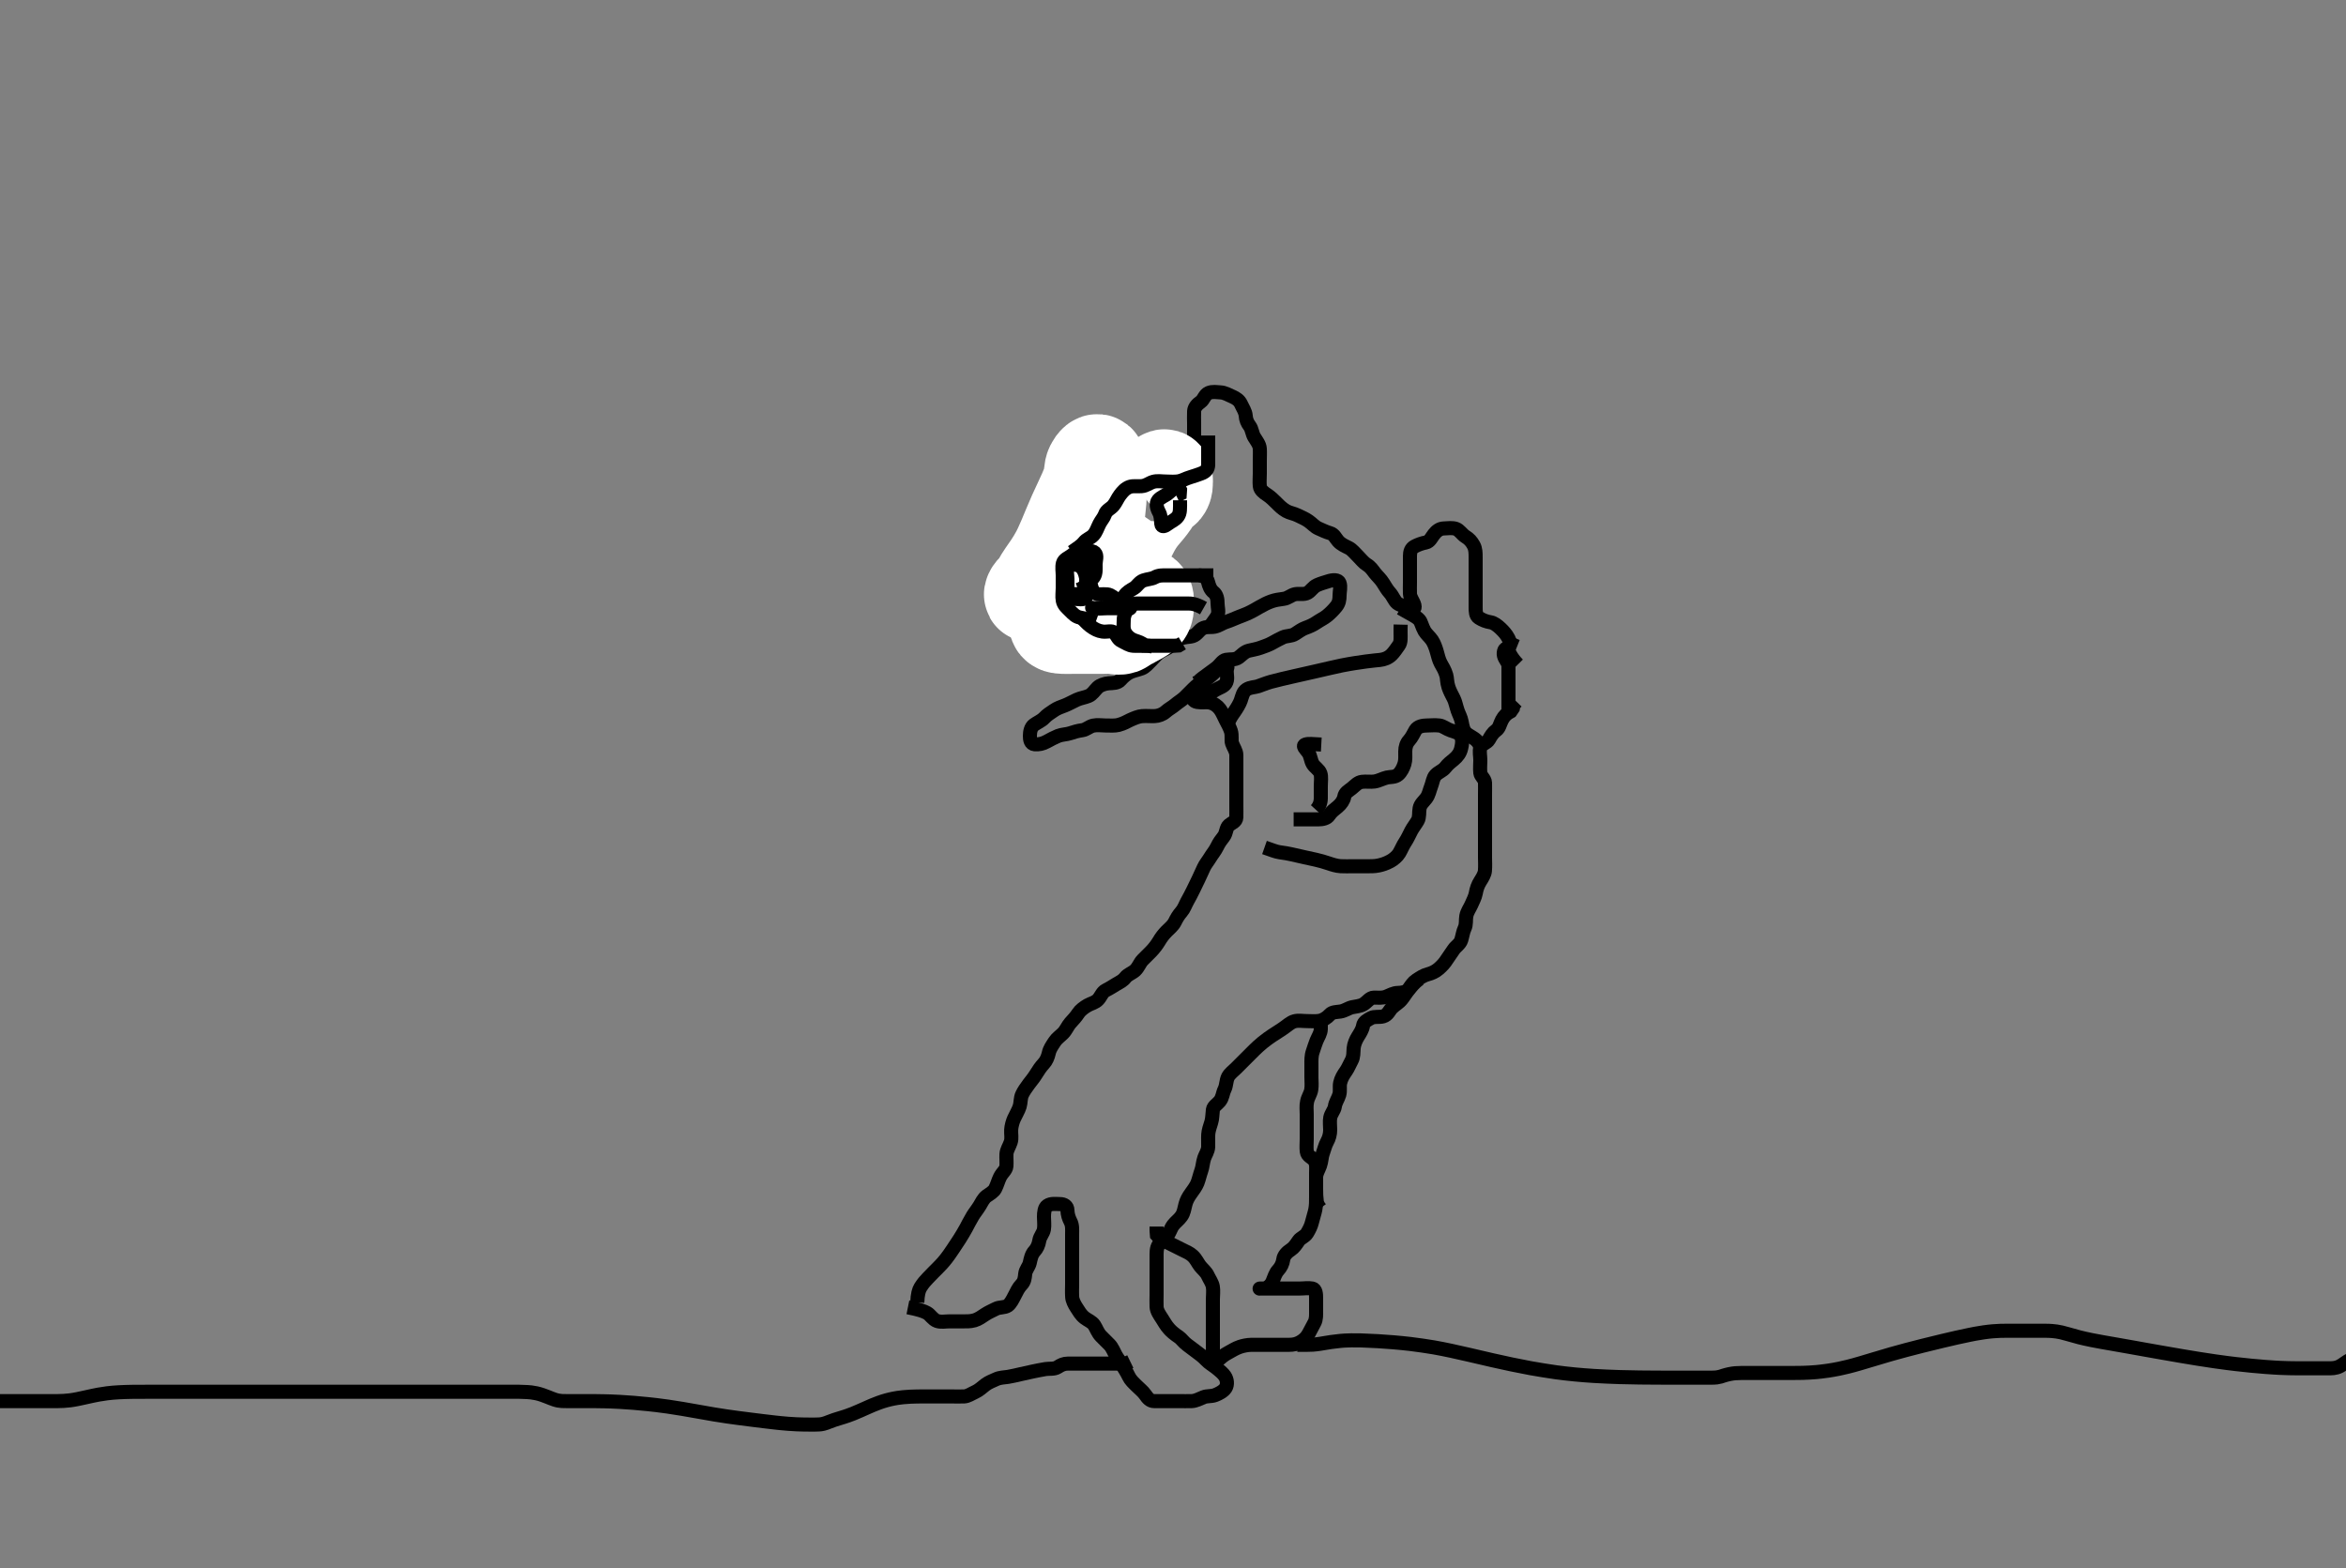<svg width="500" height="334.262" xmlns="http://www.w3.org/2000/svg" xmlns:svg="http://www.w3.org/2000/svg" xmlns:xlink="http://www.w3.org/1999/xlink">
 <rect width="100%" height="100%" fill="#808080" stroke="none"/>
 <!-- Created with SVG-edit - http://svg-edit.googlecode.com/ -->
 <g display="inline" class="layer">
  <title>Layer 1</title>
  <path t="0,125,134,166,166,188,199,220,301,301,315,334,334,350,350,426,426,451,451,472,491,491,533,553,572,573,604,604,622,622,635,675,676,684,723,724,739,756,769,784,784,826,842,857,858,873,922,954,987,1129,1151,1151,1347,1387,1427,1539,1619,1635,1652,1708,1709,1725,1739,1812,1824,1837,1867,1889,1889,1914,1935,1968,2002,2025,2051,2218,2218,2218,2241,2242,2269,2302,2302,2303,2319,2319,2403,2404,2421,2456,2488,2488,2489,2504,2504,2520,2537,2537,2554,2554,2571,2572,2587,2651,2698,2698,2861,2948,2948,2987,3108,3123,3155,3189,3189,3189,3228,3229,3240,3273,3307,3308,3364,3420,3420,3440,3612,3612,3690,3690,3723,3756,3790,3790,3790,3852,3852,3852,3875,3875,3909,4004,4026,4026,4042,4074,4107,4107,4140,4140,4140,4190,4191,4191,4210,4275,4292,4325,4325,4343,4343,4358,4386,4410,4443,4475,4476,4507,4507,4526,4526,4571,4571,4571,4592,4626,4626,4659,4706,4706,4706,4729,4730,4745,4746,4746,4758,4758,4785,4785,4809,4842,4842,4860,4860,4891,4892,4915,4952,4976,4976,6195,6196,6229,6229,6246,6246,6262,6262,6290,6290,6329,6329,6361,6396,6434,6450,6450,6466,6490,6490,6513,6514,6546,6546,6581,6581,6581,6581,6596,6596,6597,6597,6597,6597,6665,6665,6731,6812,6813,6835,6835,6851,6851,6868,6869,6890,6930,6953,6953,6977,6977,7002,7003,7015,7016,7065,7095,7114,7131,7132,7198,7198,7250,7282,7314,7346,7346,7370,7381,7381,7398,7398,7415,7416,7481,7481,7499,7500,7517,7546,7578,7602,7602,7632,7665,7682,7714,7714,7767,7767,7786,7799,7815,7815,7833,7849,7849,7867,7867,7890,7890,7931,7931,7962,7983,7983,8010,8043,8067,8084,8101,8151,8184,8185,8203,8203,8226,8242,8250,8282,8299,8322,8346,8347,8368,8435,8436,8537,8602,8602,9024,9052,9091,9123,9170,9185,9185,9210,9249,9274,9329,9329,9355,9355,9395,9421,9421,9452" d="M193.5,278.631C195.979,279.131 196.859,279.444 197.6,279.852C198.274,280.224 198.797,281.228 199.7,281.546C200.553,281.845 201.5,281.631 202.3,281.631C203.136,281.631 204.157,281.631 204.905,281.631C205.9,281.63 206.721,281.686 207.7,281.409C208.503,281.183 209.312,280.6 209.979,280.152C210.679,279.682 211.551,279.33 212.2,278.984C213.049,278.53 214.085,278.765 214.8,278.269C215.396,277.856 215.905,276.798 216.2,276.226C216.709,275.238 217.054,274.461 217.699,273.799C218.336,273.144 218.41,272.441 218.501,271.516C218.59,270.62 219.295,269.977 219.479,269.131C219.671,268.251 219.85,267.324 220.5,266.631C220.974,266.126 221.364,265.322 221.501,264.431C221.642,263.515 222.346,262.864 222.489,262.031C222.642,261.144 222.499,260.231 222.5,259.331C222.501,258.431 222.607,257.402 223.204,256.988C223.993,256.441 225,256.629 225.9,256.631C226.796,256.633 227.481,257.066 227.5,257.931C227.519,258.831 227.801,259.682 228.147,260.331C228.601,261.18 228.5,262.131 228.5,263.031C228.5,263.931 228.5,264.831 228.5,265.731C228.5,266.631 228.5,267.431 228.5,268.331C228.5,269.231 228.5,270.131 228.5,271.031C228.5,271.931 228.5,272.832 228.5,273.798C228.5,274.467 228.444,275.234 228.511,276.42C228.551,277.148 228.961,277.989 229.5,278.798C229.931,279.443 230.323,280.219 231.153,280.874C231.804,281.387 232.749,281.721 233.213,282.431C233.683,283.15 233.938,284.05 234.667,284.798C235.147,285.289 235.687,285.794 236.478,286.609C237.062,287.212 237.367,288.081 237.785,288.832C238.202,289.581 238.781,290.295 239.2,290.978C239.678,291.759 240.139,292.462 240.553,293.331C240.951,294.168 241.6,294.731 242.2,295.331C242.9,296.031 243.594,296.555 244.064,297.231C244.624,298.037 245.111,298.626 246,298.631C246.809,298.636 247.833,298.631 248.505,298.631C249.495,298.631 250.357,298.631 251.297,298.631C252.2,298.631 253.021,298.661 253.984,298.63C254.849,298.601 255.669,298.134 256.5,297.798C257.257,297.491 258.158,297.66 258.984,297.346C259.698,297.074 260.763,296.55 261.213,295.831C261.662,295.113 261.552,294.056 261.057,293.309C260.683,292.746 260.052,292.204 259.079,291.431C258.566,291.023 257.712,290.557 257,289.798C256.47,289.232 255.825,288.711 255.1,288.195C254.314,287.635 253.719,287.129 253.021,286.631C252.334,286.141 251.78,285.334 251.279,284.995C250.289,284.325 249.682,283.821 249.157,283.226C248.483,282.463 248.16,281.826 247.701,281.116C247.14,280.247 246.543,279.434 246.5,278.531C246.457,277.632 246.5,276.874 246.5,275.978C246.5,275.115 246.5,274.152 246.5,273.231C246.5,272.331 246.5,271.431 246.5,270.531C246.5,269.817 246.5,268.863 246.5,268.131C246.5,266.964 246.44,266.096 246.943,265.31C247.296,264.758 248.06,264.155 248.738,263.388C249.376,262.666 249.461,261.869 250.042,261.11C250.588,260.396 251.217,260.028 251.79,259.226C252.326,258.476 252.408,257.615 252.667,256.631C252.879,255.824 253.277,255.099 253.8,254.384C254.278,253.73 254.941,252.827 255.215,252.115C255.537,251.278 255.739,250.316 256,249.61C256.358,248.64 256.324,247.802 256.667,246.798C256.902,246.11 257.471,245.332 257.5,244.431C257.529,243.531 257.459,242.744 257.511,241.795C257.552,241.027 257.881,240.041 258.147,239.231C258.407,238.44 258.382,237.459 258.503,236.516C258.592,235.818 259.454,235.324 259.932,234.746C260.612,233.922 260.542,233.096 261,232.152C261.407,231.313 261.311,230.362 261.721,229.531C262.063,228.84 262.8,228.331 263.5,227.631C264.1,227.031 264.7,226.431 265.3,225.831C265.921,225.21 266.464,224.654 267.273,223.86C267.789,223.355 268.382,222.795 269.073,222.228C269.821,221.615 270.663,221.03 271.096,220.74C271.954,220.166 272.783,219.649 273.161,219.402C274.366,218.614 274.988,217.901 275.911,217.667C276.794,217.442 277.521,217.631 278.5,217.631C279.289,217.631 280.343,217.725 281.125,217.595C282.006,217.449 282.802,216.937 283.439,216.242C283.956,215.676 284.83,215.722 285.675,215.595C286.637,215.45 287.369,214.856 288.157,214.684C288.894,214.522 289.957,214.456 290.628,214.02C291.488,213.463 291.935,212.649 292.805,212.631C293.821,212.61 294.547,212.77 295.478,212.41C296.256,212.109 297,211.644 297.9,211.631C298.8,211.618 299.803,211.432 300.215,210.83C300.769,210.019 301.216,209.34 301.852,208.931C302.756,208.349 303.379,207.897 304.336,207.646C305.097,207.446 305.928,207.096 306.664,206.446C307.362,205.829 307.881,205.285 308.416,204.432C308.877,203.698 309.346,203.126 309.857,202.331C310.219,201.768 311.174,201.216 311.443,200.331C311.705,199.468 311.809,198.58 312.147,197.874C312.555,197.023 312.357,196.101 312.511,195.267C312.691,194.287 313.247,193.599 313.584,192.831C313.918,192.069 314.399,191.143 314.525,190.42C314.699,189.427 314.974,188.624 315.5,187.798C315.941,187.105 316.422,186.315 316.479,185.631C316.572,184.52 316.5,183.631 316.5,182.831C316.5,181.931 316.5,181.031 316.5,180.131C316.5,179.231 316.5,178.331 316.5,177.431C316.5,176.531 316.5,175.746 316.5,174.806C316.5,174.115 316.5,173.042 316.5,172.131C316.5,171.231 316.5,170.331 316.5,169.431C316.5,168.531 316.527,167.63 316.5,166.831C316.471,165.987 315.585,165.478 315.501,164.744C315.395,163.812 315.5,162.798 315.5,162.042C315.5,161.131 315.252,160.195 315.504,159.335C315.731,158.563 316.931,158.366 317.333,157.631C317.735,156.895 318.171,156.166 318.889,155.656C319.569,155.174 319.671,154.285 320.111,153.456C320.551,152.625 321.1,152.078 321.979,151.61L322.447,150.926L322.584,150.199L323.216,149.548" id="svg_1" stroke-width="3" stroke="#000" fill="none"/>
  <path t="9808,9971,9989,10299,10321,10338,10338,10390,10411,10423,10440,10459,10569,10603,10603,10635,10661,10722,10759,10838,11000" d="M323.5,141.631C322.021,140.131 321.808,139.188 321.216,138.434C320.745,137.833 320.335,138.976 320.536,139.77C320.755,140.632 321.49,141.152 321.5,142.031C321.511,142.931 321.5,143.831 321.5,144.731C321.5,145.631 321.5,146.431 321.5,147.331C321.5,148.231 321.5,149.131 321.5,150.031L321.5,150.931L321.499,151.832" id="svg_2" stroke-width="3" stroke="#000" fill="none"/>
  <path t="12225,12276,12311,12311,12328,12328,12328,12328,12344,12344,12344,12344,12360,12360,12360,12360,12378,12378,12378,12378,12395,12395,12395,12395,12411,12411,12411,12459,12459,12478,12478,12495,12512,12512,12530,12530,12530,12545,12577,12605,12629,12629,12646,12646,12666,12681,12698,12698,12710,12711,12728,12728,12743,12743,12762,12762,12779,12796,12796,12796,12821,12821,12821,12846,12846,12862,12879,12879,12899,12899,12939,12939,12955,12955,12970,12999,12999,13031,13031,13047,13048,13064,13064,13080,13097,13114,13114,13140,13166,13180,13181,13197,13214,13230,13231,13246,13264,13264,13282,13282,13297,13312,13329,13329,13356,13356,13382,13399,13399,13415,13415,13431,13431,13446,13463,13480,13480,13496,13515,13515,13532,13549,13565,13581,13581,13611,13630,13647,13647,13664,13681,13698,13698,13698,13722,13731,13747,13747,13780,13810,13810,13842,13842,13880,13932,13948,13965,13997,14016,14016,14032,14059,14082,14099,14156,14183,14204,14218,14218,14235,14249,14265,14282,14283,14307,14332,14333,14351,14367,14367,14416,14779,14799,14799,14815,14816,14816,14833,15311,15335,15351,15351,15369,15369,15465,15465,15507,15547,15548,15633,15738,15770,15771,16237,16287,16303,16304,16321,16322,16336,16353,16354,16370,16371,16387,16388,16427,16467,16467,16492,16506,16521,16548,16605,16606,16622,16622,16638,16638,16654,16655,16671,16671,16671,16672,16688,16689,16704,16721,16721,16754,16771,16788,16804,16804,16918,16949,16949,16971,16972,16989,16990,17055,17071,17088,17105,17433,17473,17489,17490,17506,17507,17522,17523,17539,17540,17563,17563,17573,17573,17595,17619,17620,17643,17644,17674,17674,17690,17690,17706,17722,17722,17741,17742,17763,17790,17808,17809,17824,17842,17843,17858,17875,17876,17891,17892,17892,17931,17931,17958,17974,17974,17975,17991,17992,18007,18007,18025,18041,18057,18057,18074,18091,18091,18109,18125,18126,18141,18141,18158,18158,18158,18160,18174,18174,18174,18242,18242,18243,18243,18257,18275,18307,18308,18325,18355,18379,18409,18409,18427,18451,18523,18523,18523,18686,18740,18772,18778,18794,18811,18826,18826,18843,18844,18860,18860,18892,18893,18909,18910,18926,18942,18942,18960,18960,18975,19009,19025,19025,19044,19060,19077,19077,19127,19127,19144,19145,19160,19177,19178,19194,19213,19259,19268,19277,19294,19310,19327,19327,19441,19441,19593,19593" d="M195.5,277.631C195.557,275.874 195.832,274.949 196.183,274.384C196.777,273.427 197.262,272.94 197.761,272.406C198.54,271.573 199.336,270.801 199.815,270.315C200.484,269.635 200.921,269.199 201.7,268.209C202.114,267.684 202.504,267.113 203.1,266.23C203.704,265.334 204.104,264.729 204.5,264.11C204.905,263.477 205.505,262.467 205.899,261.75C206.294,261.03 206.626,260.306 207.333,259.131C207.722,258.485 208.225,257.906 208.8,256.978C209.117,256.466 209.599,255.395 210.3,254.918C211.021,254.427 211.826,253.926 212.1,253.374C212.542,252.484 212.746,251.664 213.1,250.928C213.622,249.845 214.439,249.416 214.5,248.531C214.562,247.633 214.46,246.873 214.505,245.978C214.547,245.112 215.117,244.353 215.415,243.431C215.692,242.57 215.459,241.744 215.511,240.795C215.552,240.027 215.841,239.024 216.111,238.431C216.572,237.418 217.062,236.681 217.333,235.798C217.56,235.06 217.48,234.064 217.833,233.298C218.156,232.598 218.661,231.864 219.333,230.964C219.846,230.278 220.319,229.761 220.9,228.806C221.315,228.124 221.801,227.389 222.5,226.631C222.98,226.111 223.337,225.301 223.525,224.456C223.738,223.503 224.218,222.887 224.8,221.983C225.209,221.347 226.001,220.8 226.6,220.188C227.226,219.548 227.573,218.63 228.1,218.042C228.768,217.296 229.309,216.751 229.8,215.983C230.207,215.345 231.033,214.716 231.8,214.278C232.537,213.857 233.446,213.712 234.064,213.02C234.66,212.353 234.901,211.456 235.685,211.067C236.574,210.626 237.197,210.192 237.943,209.752C238.564,209.385 239.348,209.031 239.862,208.331C240.291,207.746 241.397,207.336 241.931,206.831C242.65,206.15 242.927,205.222 243.5,204.631C244.091,204.022 244.804,203.335 245.3,202.831C246.005,202.115 246.597,201.308 247,200.631C247.497,199.796 247.995,199.147 248.6,198.531C249.195,197.926 250,197.296 250.379,196.531C250.798,195.684 251.154,195.071 251.796,194.331C252.374,193.664 252.619,192.851 253.075,192.031C253.509,191.249 253.909,190.504 254.333,189.631C254.654,188.971 255.062,188.163 255.447,187.331C255.851,186.459 256.155,185.806 256.553,184.931C256.887,184.196 257.507,183.468 257.9,182.806C258.307,182.119 258.991,181.323 259.416,180.431C259.825,179.573 260.273,178.991 260.796,178.326C261.423,177.527 261.272,176.452 261.943,175.874C262.512,175.383 263.479,175.111 263.5,174.231C263.521,173.331 263.5,172.431 263.5,171.531C263.5,170.631 263.5,169.831 263.5,168.931C263.5,168.031 263.5,167.131 263.5,166.231C263.5,165.331 263.5,164.431 263.5,163.531C263.5,162.631 263.518,161.831 263.5,160.931C263.482,160.03 262.894,159.316 262.585,158.43C262.359,157.779 262.649,156.767 262.333,155.798C262.108,155.107 261.669,154.278 261.216,153.431C260.867,152.779 260.539,151.869 259.979,151.131C259.475,150.466 258.707,149.897 257.732,149.716C257.009,149.583 256.254,149.792 255.172,149.62C254.272,149.477 253.916,148.712 254.809,148.626C255.473,148.563 256.515,148.301 257.249,148.02C258.18,147.665 258.918,147.074 259.7,146.715C260.564,146.319 261.308,145.974 261.489,145.031C261.664,144.127 261.301,143.276 261.536,142.492C261.817,141.555 261.339,141.433 260.5,141.798C259.815,142.095 259.204,142.935 258.7,143.431C257.984,144.136 257.177,144.728 256.5,145.131C255.665,145.628 255.016,146.126 254.4,146.731C253.795,147.326 253.109,148.04 252.5,148.631C251.909,149.204 251.075,149.688 250.475,150.206C249.846,150.748 249.122,151.091 248.4,151.731C247.762,152.296 246.844,152.598 246.095,152.626C245.102,152.664 244.333,152.562 243.381,152.634C242.627,152.691 241.734,153.068 240.824,153.482C240.174,153.777 239.594,154.194 238.367,154.517C237.635,154.709 236.675,154.631 235.667,154.631C234.804,154.631 233.881,154.466 233,154.652C232.153,154.831 231.51,155.522 230.7,155.63C229.749,155.756 228.856,156.018 228.095,156.278C227.312,156.546 226.298,156.537 225.522,156.852C224.749,157.166 223.882,157.623 223.1,158.056C222.28,158.511 221.396,158.72 220.5,158.631C219.654,158.547 219.494,157.631 219.5,156.874C219.507,155.978 219.679,155.028 220.352,154.516C220.944,154.066 221.991,153.623 222.54,153.031C223.199,152.321 223.869,151.956 224.615,151.432C225.316,150.94 226.154,150.658 226.985,150.346C227.73,150.066 228.689,149.508 229.479,149.152C230.322,148.772 231.153,148.683 231.983,148.346C232.825,148.003 233.25,147.21 233.943,146.531C234.437,146.047 235.472,145.693 236.299,145.632C237.198,145.566 238.181,145.638 238.8,144.926C239.267,144.388 239.929,143.754 240.701,143.347C241.417,142.97 242.37,142.816 243.333,142.464C244.052,142.202 244.667,141.464 245.325,140.806C245.847,140.284 246.543,139.425 247.196,138.993C247.954,138.491 248.827,138.195 249.336,137.77C250.11,137.124 250.876,136.477 251.479,136.173C252.447,135.684 253.336,135.836 254.2,135.574C255.085,135.305 255.508,134.408 256.2,133.988C257.053,133.471 257.998,133.739 258.847,133.574C259.773,133.394 260.505,132.814 261.257,132.578C262.168,132.293 262.956,131.914 263.922,131.531C264.454,131.319 265.319,131.014 265.901,130.746C267.118,130.185 267.696,129.798 268.3,129.456C269.492,128.782 270.087,128.491 270.958,128.173C271.721,127.894 272.691,127.743 273.6,127.631C274.508,127.519 275.153,126.831 276,126.652C276.881,126.466 277.876,126.803 278.7,126.346C279.392,125.962 279.825,125.104 280.701,124.715C281.613,124.31 282.306,124.153 283.016,123.915C284.066,123.562 285.213,123.512 285.489,124.242C285.805,125.073 285.501,126.031 285.5,126.931C285.499,127.832 285.379,128.554 284.79,129.284C284.196,130.02 283.558,130.651 282.875,131.22C282.212,131.773 281.469,132.083 280.522,132.731C279.888,133.164 279.068,133.538 278.179,133.852C277.479,134.1 276.695,134.672 276.021,135.11C275.23,135.624 274.243,135.467 273.4,135.852C272.731,136.158 271.882,136.622 271.1,137.056C270.278,137.512 269.612,137.706 268.664,138.056C267.896,138.34 266.891,138.509 266.157,138.684C265.233,138.903 264.56,139.703 264,140.11C263.173,140.712 262.184,140.464 261.301,140.632C260.544,140.777 260.081,141.613 259.5,142.131C258.861,142.701 258.021,143.205 257.5,143.631C256.674,144.307 255.947,144.646 255.416,145.347L254.699,145.63" id="svg_3" stroke-width="3" stroke="#000" fill="none"/>
  <path t="21155,21389,21420,21689,21689,21718,21741,21741,21874,21874,21902,21902,22068,22085,22102,22118,22134,22134,22200,22302,22348,22369,22369,22427,22475,22547,22601,22636,22659,22735,22802,22836,22859,22860,22899,22921,22946,22970,23010,23010,23070,23121,23201,23237,23253,23290,23302,23319,23338,23361,23362,23404,23496,23520,23537,23537,23603,23671,23671,23706,23706,23786,23804,23843,23871,23937,23937,23996,23996,24020,24044,24089,24114,24239,24273,24290,24338,24346,24357,24423,24484,24523,24523,24572,24607,24627,24659,24739,24746,24807,24857,24857,24889,24907,24924,24942,25114,25158,25158,25265,25265,25293,25309,25345,25345,25361,25385,25402,25425,25425,25441,25507,25507,25559,25560,25575,25649,25700,25700,25747,25840,25859,25989,26122,26147,26161,26177,26177,26194,26194,26211,26228,26228,26245,26245,26395,26395,26458,26481,26482,26493,26511,26530,26530,26561,26612,26633,26634,26646,26666,26666,26723,26778,26802,26803,26812,26925,26925,26946,26946,26970,26987,27012,27031,27032,27067,27067,27169,27169,27211,27231,27251,27601,27601,27853,27853,27881,27897,27931,27948,27966,27967,27981,27981,27998,28015,28032,28075,28099,28115,28165,28216,28331,28331,28365,28416,28450,28466,28467,28579,28599,28617,28764,28833,28833,28867,28883,28884,28949,29000,29074,29102,29134,29169,29210,29234,29234,29257,29289,29323,29335,29363,29394,29420,29435,29435,29483,29537,29570,29586,29673,29702,29703,29720,29721,29739,29739,29753,29770,29786,29809" d="M238.5,138.631C239.495,136.931 239.534,135.916 238.79,135.335C238.215,134.887 237.231,134.76 236.333,134.464C235.473,134.181 234.638,133.666 234.021,133.131C233.368,132.566 233.091,131.783 232.475,131.067C231.95,130.457 230.832,130.708 230.1,130.195C229.31,129.641 228.8,128.989 228,128.631C227.204,128.275 226.561,127.537 226.5,126.631C226.446,125.833 226.5,124.931 226.5,124.031C226.5,123.131 226.499,122.231 226.5,121.331C226.501,120.432 227.108,119.892 227.464,119.195C227.857,118.424 227.859,117.479 228.216,116.831C228.692,115.967 229.283,115.516 230.1,115.056C230.884,114.615 231.564,114.161 232.1,113.482C232.662,112.77 233.406,112.244 233.925,111.656C234.44,111.073 234.439,110.092 234.853,109.331C235.258,108.585 235.898,107.961 236.416,107.346C236.976,106.68 237.172,105.813 237.525,105.031C237.892,104.22 238.767,103.867 239.6,103.409C240.275,103.038 240.844,102.1 241.667,101.798C242.461,101.506 243.478,101.631 244.196,101.631C245.1,101.631 246.035,101.684 246.8,101.278C247.646,100.83 248.5,100.631 249.257,100.631C250.153,100.631 251.016,100.631 251.979,100.631C252.9,100.631 253.8,100.631 254.7,100.631C255.6,100.631 256.457,100.349 256.5,99.531C256.547,98.632 256.268,97.813 255.4,97.631C254.608,97.464 254.5,96.531 254.5,95.631C254.5,94.831 254.5,93.931 254.5,93.031C254.5,92.131 254.5,91.231 254.5,90.331C254.5,89.431 254.452,88.53 254.5,87.631C254.543,86.828 255.167,86.159 255.889,85.656C256.562,85.189 256.73,84.12 257.6,83.752C258.437,83.399 259.258,83.591 260.153,83.635C261.019,83.678 261.814,84.154 262.7,84.547C263.466,84.887 264.146,85.334 264.5,86.131C264.855,86.93 265.439,87.725 265.5,88.631C265.554,89.429 265.808,90.104 266.379,90.853C266.8,91.406 266.895,92.479 267.301,93.147C267.838,94.029 268.439,94.725 268.5,95.631C268.554,96.429 268.5,97.331 268.5,98.231C268.5,99.131 268.5,100.031 268.5,100.931C268.5,101.831 268.406,102.736 268.5,103.631C268.586,104.444 269.373,105.013 270.017,105.431C270.757,105.91 271.5,106.631 272.1,107.231C272.701,107.831 273.222,108.387 274.153,108.926C274.825,109.316 275.795,109.451 276.6,109.852C277.367,110.235 278.166,110.547 278.9,111.067C279.687,111.625 280.199,112.276 281,112.631C281.803,112.986 282.678,113.415 283.479,113.631C284.346,113.864 284.689,114.759 285.204,115.331C285.86,116.058 286.659,116.367 287.5,116.798C288.164,117.138 288.8,117.931 289.5,118.631C290,119.131 290.624,119.934 291.3,120.346C292.142,120.859 292.513,121.482 293.021,122.131C293.623,122.9 294.231,123.368 294.8,124.284C295.223,124.964 295.682,125.762 296.2,126.326C296.867,127.053 297.162,128.036 297.787,128.547C298.495,129.126 299.528,129.106 300.333,129.631C300.983,130.054 301.68,129.896 301.464,129.031C301.249,128.168 300.543,127.434 300.5,126.531C300.463,125.746 300.5,124.806 300.5,124.115C300.5,123.042 300.5,122.131 300.5,121.231C300.5,120.331 300.5,119.431 300.5,118.531C300.5,117.631 300.708,116.886 301.5,116.464C302.141,116.124 303.014,115.784 303.9,115.62C304.73,115.466 305.114,114.51 305.584,113.916C306.169,113.178 306.782,112.674 307.7,112.631C308.599,112.589 309.539,112.454 310.3,112.716C311.08,112.984 311.624,113.934 312.3,114.346C313.142,114.859 313.624,115.409 314.075,116.231C314.503,117.011 314.5,117.931 314.5,118.831C314.5,119.731 314.5,120.631 314.5,121.431C314.5,122.331 314.5,123.231 314.5,124.131C314.5,125.031 314.5,125.931 314.5,126.831C314.5,127.731 314.5,128.631 314.5,129.431C314.5,130.331 314.508,131.236 315.204,131.684C315.972,132.177 316.809,132.495 317.701,132.634C318.397,132.741 319.164,133.328 319.847,133.983C320.489,134.598 321.053,135.22 321.475,136.031L321.857,136.926L322.5,137.464L323.333,137.798" id="svg_4" stroke-width="3" stroke="#000" fill="none"/>
  <path t="31092,31203,31240,31255,31255,31255,31274,31274,31290,31290,31339,31339,31339,31381,31381,31407,31407,31407,31422,31423,31423,31442,31443,31457,31473,31473,31489,31505,31506,31556,31556,31573,31573,31589,31589,31607,31626,31626,31640" d="M298.5,129.631C300.864,131.02 301.851,131.385 302.5,132.131C302.919,132.612 303.014,133.434 303.6,134.488C303.951,135.119 304.758,135.79 305.2,136.445C305.665,137.134 306.005,138.123 306.215,138.863C306.485,139.817 306.65,140.609 307.068,141.402C307.481,142.183 307.885,142.709 308.257,143.931C308.434,144.51 308.362,145.398 308.721,146.488C308.973,147.251 309.402,148.065 309.853,148.935C310.167,149.544 310.338,150.492 310.667,151.464C310.905,152.17 311.364,152.955 311.525,153.842C311.705,154.834 311.867,155.723 312.5,156.298C313.09,156.834 314,157.152 314.699,157.831L315.215,158.431L315.553,159.274" id="svg_5" stroke-width="3" stroke="#000" fill="none"/>
  <path t="34153,34202,34230,34230,34246,34246,34246,34246,34246,34265,34266,34266,34266,34266,34282,34282,34282,34299,34299,34443,34443,34443,34464,34464,34464,34481,34500,34515,34515,34515,34531,34531,34547,34547,34563,34580,34598,34599,34599,34615,34616,34631,34631,34648,34667,34667,34681,34681,34697,34714,34731,34731,34748,34748,34771,34786,34848,34848,34914,34914,34915,35028,35028,35059,35130,35130,35166,35231,35231,35284,35308,35347,35348,35380,35480,35500,35500,35516,35532,35533,35584,35620,35620,35636,35701,35759,35927,35956,35956,35977,35977,36064,36086,36086,36101,36101,36119,36119,36136,36185,36202,36202,36217,36244,36293,36320,36320,36336,36336,36352,36369,36453,36453,36471,36486,36486,36502,36518,36519,36536,36536" d="M269.5,180.631C271.136,181.206 271.988,181.548 272.783,181.656C273.833,181.799 274.473,181.912 275.183,182.067C275.958,182.237 276.787,182.437 278.121,182.731C279.043,182.934 279.505,183.025 280.403,183.231C281.247,183.425 282.339,183.72 283.192,184.02C283.889,184.265 284.899,184.578 285.736,184.62C286.666,184.667 287.453,184.631 288.275,184.631C289.333,184.631 290.253,184.631 291.013,184.631C291.979,184.631 292.931,184.669 293.833,184.464C294.515,184.31 295.295,184.113 296.357,183.531C296.99,183.184 297.811,182.512 298.215,181.831C298.705,181.004 298.975,180.248 299.5,179.464C299.934,178.816 300.29,178.025 300.8,177.035C301.094,176.464 301.78,175.57 302.143,174.935C302.586,174.162 302.39,173.133 302.557,172.284C302.739,171.357 303.391,170.909 303.979,170.131C304.541,169.389 304.667,168.464 305,167.631C305.333,166.798 305.404,165.829 305.936,165.242C306.559,164.553 307.492,164.291 308.021,163.61C308.657,162.79 309.188,162.429 309.847,161.878C310.66,161.2 311.184,160.496 311.415,159.516C311.619,158.651 311.785,157.745 311.386,156.931C311.015,156.175 310.142,156.007 309.136,155.656C308.294,155.363 307.514,154.719 306.8,154.635C305.906,154.531 304.979,154.607 304.016,154.632C303.325,154.65 302.194,154.764 301.667,155.631C301.285,156.258 300.958,157.111 300.301,157.831C299.768,158.415 299.505,159.231 299.5,160.131C299.495,161.031 299.587,161.958 299.333,162.798C299.071,163.664 298.602,164.561 298,165.089C297.297,165.706 296.285,165.557 295.615,165.716C294.632,165.949 293.913,166.424 292.905,166.574C292.163,166.684 291.13,166.532 290.3,166.632C289.38,166.744 288.862,167.405 288.1,168.02C287.355,168.621 286.651,168.925 286.497,169.832C286.379,170.527 285.842,171.335 285.148,171.921C284.435,172.524 283.739,172.993 283.279,173.731C282.831,174.448 281.864,174.626 281.016,174.631C280.153,174.636 279.253,174.631 278.333,174.631L277.479,174.631L276.5,174.631L275.711,174.631" id="svg_6" stroke-width="3" stroke="#000" fill="none"/>
  <path t="72984,73066,73074,73074,73092,73092,73092,73106,73106,73122,73123,73123,73138,73138,73138,73155,73155,73188,73188,73188,73222,73222,73249,73257,73274,73290,73305,73305,73323,73323,73400,73400,73408,73408,73423,73423,73423,73439,73439,73442,73442,73442,73442,73442" d="M242.5,99.631C241.521,100.652 241.568,101.617 241.443,102.441C241.295,103.416 240.974,104.145 240.784,104.948C240.55,105.938 240.541,106.862 240.167,107.631C239.747,108.493 239.11,109.003 238.522,109.831C238.108,110.412 237.701,111.231 237.3,112.031C236.899,112.831 236.539,113.652 236.089,114.42C235.651,115.168 234.802,115.81 234.21,116.326C233.494,116.95 232.923,117.572 232.475,118.242C231.983,118.977 231.627,119.844 231.416,120.516C231.114,121.477 230.68,122.223 230.015,122.744C229.347,123.268 228.304,123.599 227.5,123.589C226.492,123.577 225.685,123.243 224.985,122.83C224.211,122.373 223.642,121.805 222.736,121.088C222.135,120.613 221.438,120.11 221.068,119.846L220.296,119.314" id="svg_16" stroke-width="3" stroke="#000" fill="none"/>
  <path t="75325,75379,75393,75393,75393,75409,75409,75409,75428,75428,75428,75428,75428,75428,75428,75428,75446,75446,75446,75446,75446,75446,75446,75460,75460,75460,75460,75460,75478,75478,75478,75478,75494,75495,75702,75702,75730,75730,75731,75745,75745,75745,75745,75745,75745,75746,75762,75762,75762,75762,75762,75763,75763,75763,75763,75779,75779,75779,75779,75779,75779,75779,75794,75794,75794,75795,75811,75811,75833,75878,75912,75928,75928,75945,75945,75963,75963,75963,75963,75963,75963,75978,75978,75978,75978,75978,75978,75978,75978,75996,75996,75996,75996,75996,75996,75996,76013,76013,76013,76013,76013,76013,76013,76028,76029,76029,76029,76191,76191,76232,76245,76245,76263,76263,76263,76279,76279,76345,76381,76482,76483,76531,76746,76785,76786,77073,77098,77115,77116,77131,77143" d="M233.5,102.631C234.415,102.918 234.533,103.799 234.479,104.673C234.439,105.32 234.247,106.333 233.917,107.214C233.653,107.918 233.004,109.133 232.736,109.595C232.449,110.088 231.795,111.13 231.438,111.673C231.071,112.229 230.691,112.791 230.296,113.35C229.115,115.02 228.703,115.545 228.304,116.069C227.912,116.585 227.522,117.09 226.757,118.069C226.386,118.545 225.321,119.909 224.987,120.343C224.346,121.173 224.048,121.573 223.462,122.312C222.675,123.304 222.197,123.869 221.542,124.568C220.995,125.151 220.086,125.763 219.787,126.43C219.428,127.229 220.238,126.825 220.704,125.858C220.95,125.346 221.34,124.389 222,123.298C222.252,122.88 222.868,122.004 223.197,121.527C223.543,121.027 223.923,120.518 224.619,119.372C225.362,118.148 225.686,117.47 226.015,116.778C226.35,116.072 226.667,115.346 226.979,114.61C227.292,113.872 227.593,113.131 227.899,112.398C228.496,110.963 228.797,110.273 229.097,109.606C229.389,108.958 229.678,108.335 230.228,107.16C230.485,106.611 231.171,105.133 231.357,104.696C231.689,103.915 232.096,102.949 232.333,101.964C232.522,101.182 232.405,100.186 232.784,99.431C233.22,98.564 233.869,97.87 234.216,98.519C234.698,99.419 234.499,100.264 234.5,101.298C234.501,102.174 234.501,102.664 234.479,103.735C234.467,104.31 234.468,104.908 234.333,106.798C234.287,107.453 234.218,108.116 234.134,108.784C234.049,109.457 233.826,110.807 233.681,111.478C233.537,112.149 233.181,113.469 232.957,114.109C232.513,115.379 232.234,115.987 231.958,116.589C231.685,117.187 231.407,117.778 230.5,119.464C230.205,120.012 229.903,120.543 229.321,121.574C229.042,122.069 228.508,123.009 228.271,123.459C227.627,124.679 227.296,125.404 227.062,126.068C226.758,126.933 226.529,128.168 226.505,128.969C226.477,129.869 226.938,130.56 227.757,130.62C228.664,130.687 229.448,130.631 230.49,130.631C231.357,130.631 232.298,130.595 233.2,130.631C234.102,130.667 234.773,131.162 235.143,131.983C235.528,132.837 235.86,133.602 236.821,133.631C237.674,133.656 239.124,134.144 239.412,133.347C239.647,132.696 238.148,132.635 237.257,132.631L236.3,132.63" id="svg_17" stroke-width="20" stroke="#fff" fill="none"/>
  <path t="77538,77582,77600,77600,77600,77618,77618,77618,77618,77632,77632,77632,77632,77632,77649,77649,77649,77649,77665,77697,77717,77717,77733,77749,77766,77766,77783,77783,77783,77783,77800,77800,77800,77800,77800,77800,77816,77816,77816,77816,77816,77816,77913,77913,77913,77913,77951,77951,77969,77969,77969,77984,77984,77984,77984,77984,77985,78001,78001,78001,78001,78001,78001,78002,78019,78019,78019,78082,78083,78102,78118,78166,78166,78184,78184,78328,78350,78368,78369,78400,78400,78400,78400,78400,78416,78416,78416,78434,78435,78435,78451,78452,78452,78452,78452,78467,78468,78468,78468,78468,78485,78485,78485,78485,78485,78501,78501,78502,78502,78517,78517,78517,78739,78752,78769,78954,78954,78985,78985,79000,79000,79000,79000" d="M226.5,126.631C228.172,126.631 229.272,126.631 230.062,126.631C230.666,126.631 232.022,126.631 232.757,126.631C233.521,126.631 234.304,126.631 235.5,126.631C236.3,126.631 237.1,126.631 237.9,126.631C238.7,126.631 239.9,126.631 240.686,126.631C241.438,126.631 242.134,126.511 243.443,126.632C244.345,126.716 244.5,127.631 244.5,128.431C244.5,129.331 244.515,130.316 243.928,130.832C243.319,131.368 242.344,131.815 241.529,132.279C240.924,132.624 240.242,132.987 239,133.298C238.541,133.412 237.534,133.533 236.458,133.589C235.904,133.618 235.344,133.626 233.667,133.631C233.122,133.632 232.062,133.631 231.547,133.631C230.547,133.631 229.587,133.632 228.667,133.631C227.791,133.63 226.974,133.687 225.933,133.574C224.978,133.47 224.714,132.693 225.359,132.146C226.058,131.551 226.714,131.199 227.833,130.631C228.662,130.21 229.116,130.023 230.062,129.631C230.556,129.427 231.586,129.026 232.667,128.631C233.22,128.429 234.343,128.035 234.904,127.842C235.458,127.651 236.533,127.288 237.045,127.116C238.435,126.651 239.215,126.377 240.196,126.078C241.162,125.782 242.204,125.502 242.489,126.242C242.809,127.072 241.931,127.832 241.315,128.231C240.387,128.832 240.27,129.734 239.39,130.217C238.739,130.574 237.69,129.676 237.521,128.887C237.329,127.984 237.5,127.292 237.5,126.508C237.5,125.66 237.496,124.796 237.5,123.574C237.502,122.85 237.457,121.876 237.667,120.798C237.809,120.067 238.14,119.366 238.667,118.298C238.982,117.658 239.336,116.959 239.711,116.21C240.101,115.428 240.698,114.23 240.901,113.832C241.306,113.039 241.712,112.252 242.185,111.516C242.886,110.429 243.452,109.783 243.725,109.456C244.273,108.804 244.855,108.174 245.578,107.11C246.06,106.4 246.464,105.664 246.781,104.941C247.203,103.979 247.33,103.136 247.548,102.297C247.788,101.378 248.49,101.172 248.5,102.042C248.511,102.952 248.62,103.961 247.928,104.463C247.346,104.885 246.079,105.074 245.547,105.35L244.725,105.888L244.184,106.319" id="svg_18" stroke-width="20" stroke="#fff" fill="none"/>
  <path t="100300,100335,100352,100352,100369,100369,100392,100436,100582,100704,100736,100736,100754,101038,101057,101170,101170,101378,101418,101482,101508,101525,101540,101621,101659,101659,101795,101903" d="M230.5,131.631C231.204,132.335 231.768,132.976 232.385,133.431C233.278,134.089 233.991,134.465 234.979,134.61C235.891,134.743 236.993,134.315 237.5,134.852C238.122,135.511 238.216,136.247 239.1,136.656C239.912,137.032 240.594,137.57 241.5,137.631C242.298,137.685 243.2,137.631 244.1,137.631C245,137.631 245.9,137.631 246.8,137.631C247.7,137.631 248.6,137.631 249.5,137.631L250.3,137.631L251.2,137.574L251.979,137.11" id="svg_23" stroke-width="3" stroke="#000" fill="none"/>
  <path t="102697,102810,102833,102844,102861,102861,102925,103086,103086,103159,103195,103224,103257,103277,103321,103362,103362,103395,103428,103448,103489,103544,103625,103711,103745,103842,103959,103981,104008,104008,104040,104081,104112,104167,104207,104207,104229,104295,104295" d="M233.5,132.631C231.9,132.056 231.087,131.782 230.2,131.626C229.271,131.463 228.7,130.83 228.1,130.231C227.4,129.531 226.692,128.978 226.511,128.031C226.341,127.147 226.5,126.231 226.5,125.331C226.5,124.431 226.5,123.531 226.5,122.631C226.5,121.831 226.309,120.903 226.536,120.031C226.759,119.175 227.797,118.864 228.416,118.347C229.073,117.798 229.8,117.631 230.7,117.631C231.6,117.631 232.732,117.197 233.333,117.798C233.934,118.399 233.5,119.431 233.5,120.331C233.5,121.231 233.611,122.2 233.143,122.931C232.63,123.731 231.9,124.231 231.3,124.83L230.5,125.464L229.785,125.715" id="svg_24" stroke-width="3" stroke="#000" fill="none"/>
  <path t="105176,105402,105433,105433,105464,105464,105533,105568,105616,105666,105666,105749,105749,105794,105825,105825,105902,105902,105950,105950,106001,106018,106018,106048,106048,106117,106117,106168,106185,106202,106220,106220,106316,106378,106402,106403,106419,106663,106663,106663,106702,106718,106735,106753,106769,106787,106836,106901,106970,106970" d="M228.5,117.631C229.721,116.752 230.491,116.291 231,115.631C231.59,114.866 232.45,114.717 233.064,114.02C233.653,113.353 233.894,112.496 234.333,111.631C234.676,110.956 235.288,110.285 235.5,109.631C235.796,108.718 236.765,108.403 237.3,107.744C237.877,107.034 238.147,106.246 238.7,105.516C239.25,104.791 239.839,104.076 240.821,103.752C241.493,103.532 242.503,103.684 243.289,103.62C244.341,103.535 244.903,102.945 245.8,102.688C246.667,102.44 247.6,102.631 248.5,102.631C249.3,102.631 250.211,102.746 251.136,102.595C252.008,102.453 252.657,102.002 253.747,101.684C254.655,101.418 255.311,101.168 256.016,100.915C257.035,100.55 257.498,99.926 257.5,99.031C257.502,98.131 257.5,97.231 257.5,96.331C257.5,95.431 257.5,94.531 257.5,93.631L257.5,92.831" id="svg_25" stroke-width="3" stroke="#000" fill="none"/>
  <path t="107591,107772,107805,107849,107858,107858,107873,108040,108211,108257,108257,108586,108723,108761,108869,108976,108976,109001,109001,109215,109215,109400,109459,109497,109526" d="M251.5,106.631C251.5,108.431 251.577,109.299 251.064,110.031C250.51,110.821 249.682,111.076 248.936,111.656C248.312,112.142 247.584,112.477 247.5,111.631C247.421,110.835 247.443,109.931 247,109.131C246.557,108.331 246.298,107.311 246.833,106.631C247.359,105.963 248.362,105.666 248.979,105.131C249.738,104.473 250.3,103.916 251.143,103.693L251.499,104.432L251.443,105.274L250.699,105.63" id="svg_26" stroke-width="3" stroke="#000" fill="none"/>
  <path t="117284,117352,117352,117369,117378,117400,117428,117445,117593,117600,117641,117641,118010,118030,118130,118294,118337,118362,118369,118384,118397,118413,118430,118818,118864,119042,119161,119185,119208,119208,119232,119269,119369,119541,119616,119657,119775,119809,119809,119850" d="M231.5,116.631C231.5,117.631 231.5,118.431 231.5,119.331C231.5,120.231 231.5,121.131 231.5,122.031C231.5,122.931 231.5,123.831 231.5,124.731C231.5,125.631 231.966,126.61 231.415,127.346C230.953,127.962 229.8,127.648 228.9,127.631C227.935,127.613 227.502,126.926 227.5,126.031C227.498,125.131 227.5,124.231 227.5,123.331C227.5,122.431 227.111,121.284 227.721,120.752C228.391,120.171 229.68,120.254 230.333,120.798C231.023,121.372 231.3,122.284 231.479,123.131C231.665,124.012 231.698,124.953 231.499,125.83C231.316,126.634 230.3,126.631 229.4,126.631L228.5,126.631L227.7,126.546L226.936,126.02" id="svg_28" stroke-width="3" stroke="#000" fill="none"/>
  <path t="140250,140450,140450,140551,140551,140568,140586,140586,140601,140601,140658,140766,140993,141037,141037,141053,141104,141278,141367,141387,141592,141688,141968,142052,142114,142140,142188,142210,142225,142351,142402,142426,142442,142466,142490,142507,142539,142539,142562,142656,142673,142688,142688,142705,142722,142722,142739,142755,142755,142853,142869,142892,142893,142939,142991,143007,143235" d="M232.5,124.631C232.667,125.631 233.09,126.448 233.943,126.631C234.669,126.786 235.8,126.475 236.6,126.852C237.338,127.2 237.962,127.874 238.675,128.195C239.589,128.606 241.263,128.827 240.915,129.595C240.743,129.974 239.7,129.631 238.8,129.631C237.9,129.631 237,129.631 236.1,129.631C235.2,129.631 234.291,129.755 233.4,129.631C232.599,129.519 232.546,129.486 233.301,129.63C234.184,129.798 235.1,129.631 236,129.631C236.9,129.631 237.856,129.711 238.475,129.206C239.152,128.653 239.214,127.67 239.667,126.964C240.154,126.204 240.924,125.817 241.7,125.346C242.376,124.935 242.797,124.034 243.7,123.716C244.553,123.417 245.465,123.408 246.1,123.056C246.98,122.569 247.821,122.631 248.675,122.631C249.616,122.631 250.667,122.631 251.325,122.631C252.333,122.631 253.125,122.631 254.153,122.631C254.847,122.631 255.864,122.631 256.8,122.631L257.7,122.631L258.6,122.631" id="svg_34" stroke-width="3" stroke="#000" fill="none"/>
  <path t="144972,145177,145262,145326,145364,145553,145553,145579,145645,145807,145807,145849,145967,146125,146155,146340,146340" d="M255.5,122.631C256.5,122.652 257.243,123.179 257.464,124.031C257.69,124.903 257.97,125.694 258.649,126.231C259.361,126.794 259.5,127.731 259.5,128.631C259.5,129.431 259.834,130.413 259.464,131.195C259.114,131.936 258.515,132.482 258.057,133.388L257.351,133.574" id="svg_35" stroke-width="3" stroke="#000" fill="none"/>
  <path t="146992,147208,147235,147235,147251,147251,147251,147251,147251,147251,147269,147269,147269,147269,147348,147348,147417,147457,147498,147498,147518,147586,147668,147783,147914,147914,147963,147993,147993,148052,148244,148265,148265" d="M256.5,129.631C254.743,128.635 253.825,128.631 253.145,128.631C251.833,128.631 251.415,128.631 250.485,128.631C249.479,128.631 248.965,128.631 247.951,128.631C246.565,128.631 245.776,128.631 245.083,128.631C244.189,128.631 243.187,128.63 242.347,128.631C241.387,128.632 240.686,128.962 240.279,129.731C239.878,130.488 239.505,131.231 239.5,132.131C239.495,133.031 239.328,134.006 239.785,134.831C240.169,135.523 240.845,136.169 241.821,136.51C242.605,136.783 243.39,136.984 244.021,137.61L244.818,137.64L245.641,137.802" id="svg_36" stroke-width="3" stroke="#000" fill="none"/>
  <path t="152107,152293,152313,152330,152330,152347,152347,152412,152465,152465,152481,152516,152516,152531,152548,152548,152721,152753,152763,152763,152768,152768,152768" d="M280.5,172.631C281.147,171.926 281.49,171.11 281.5,170.146C281.508,169.42 281.5,168.431 281.5,167.652C281.5,166.516 281.676,165.592 281.415,164.831C281.146,164.051 280.187,163.512 279.785,162.831C279.332,162.063 279.343,161.067 278.796,160.341C278.228,159.587 277.47,158.946 278.219,158.688C278.927,158.444 279.922,158.631 280.736,158.642L281.604,158.688" id="svg_37" stroke-width="3" stroke="#000" fill="none"/>
  <path t="154977,155018,155035,155035,155035,155052,155052,155068,155068,155085,155085,155102,155102,155102,155120,155120,155120,155120,155120,155135,155135,155135,155135,155135,155135,155135,155135,155135,155153,155153,155153,155153,155153,155153,155169,155169,155169,155169,155169,155169,155185,155186,155186,155186,155203,155234,155234,155242,155258,155336,155362,155362,155389,155393" d="M261.5,154.631C262.042,153.089 262.68,152.307 263.148,151.626C263.653,150.891 264.202,149.977 264.439,149.292C264.772,148.326 264.896,147.483 265.667,146.964C266.422,146.457 267.506,146.483 268.109,146.274C269.025,145.955 269.829,145.617 270.837,145.326C271.224,145.215 272.1,144.991 273.129,144.746C274.332,144.459 275.007,144.309 275.72,144.147C276.463,143.978 277.227,143.806 278,143.631C278.773,143.456 279.537,143.284 280.28,143.115C281.667,142.799 282.877,142.515 283.428,142.388C284.458,142.15 284.953,142.033 285.949,141.832C286.998,141.621 288.149,141.43 288.749,141.335C289.354,141.24 290.552,141.063 291.128,140.988C292.665,140.788 293.473,140.724 294.109,140.656C295.009,140.56 295.899,140.231 296.6,139.531C297.172,138.959 297.663,138.192 298.147,137.521C298.624,136.86 298.5,135.798 298.5,134.935L298.5,134.031L298.521,133.131" id="svg_38" stroke-width="3" stroke="#000" fill="none"/>
  <path t="158459,158652,158652,158663,158695,158729,158763,158763,158804,158804,158815,158848,158863,158890,158917,158954,158954,158995,159013,159052,159052,159083,159099,159115,159115,159141,159163,159210,159251,159265,159324,159355,159356,159383,159397,159429,159429,159437,159498,159516,159531,159577,159604,159604,159619,159648,159666,159666,159690,159690,159690,159780,159780,159814,159833,159873,159891,159891,159918,159956,159956,159988,160017,160017,160032,160049,160091,160091,160457,160500,160500,160517,160534,160861,160917,160932,160933,160953,160968,160968,160984,160985,160985,161027,161132,161151,161296,161336,161380,161562,161608,161738,161739,161911,161969,161986,162023,162053,162053,162074,162087,162114,162232,162270,162270,162287,162287,162288,162314,162314,162337,162354,162354,162371,162371,162389,162410,162411,162411,162450,162450,162519,162539,162571,162786,162837,163419,163442,163457,163473,163490,163490,163508,163524,163545,163586,163609,163634,163667,163714,163714,163776,163811,163935,163973,163995,164009,164010,164024,164041,164041,164057,164057,164074,164074,164074,164091,164091,164108,164108,164108,164407,164407,164446,164460,164465" d="M281.5,216.631C281.5,217.631 281.518,218.431 281.5,219.331C281.482,220.231 280.946,220.965 280.584,221.832C280.313,222.482 280.029,223.439 279.784,224.147C279.458,225.091 279.5,226.031 279.5,226.931C279.5,227.831 279.5,228.731 279.5,229.631C279.5,230.431 279.615,231.342 279.464,232.267C279.322,233.139 278.8,233.769 278.585,234.746C278.373,235.711 278.5,236.631 278.5,237.431C278.5,238.331 278.5,239.231 278.5,240.131C278.5,241.031 278.5,241.931 278.5,242.831C278.5,243.731 278.403,244.522 278.511,245.446C278.622,246.405 279.618,246.679 280.064,247.242C280.674,248.011 280.5,249.031 280.5,249.931C280.5,250.831 280.5,251.731 280.5,252.631C280.5,253.431 280.501,254.331 280.5,255.152C280.499,256.118 280.506,256.885 280.333,257.798C280.184,258.587 279.892,259.361 279.621,260.488C279.423,261.316 279.067,262.026 278.584,262.83C278.136,263.574 277.197,263.83 276.785,264.432C276.231,265.243 275.783,265.919 275.148,266.331C274.25,266.914 273.611,267.621 273.501,268.431C273.381,269.325 272.969,270.122 272.4,270.731C271.848,271.322 271.542,272.291 271.215,273.114C270.944,273.794 270.205,274.574 269.3,274.631C268.402,274.688 268.062,274.631 268.984,274.631C269.847,274.631 270.747,274.631 271.667,274.631C272.521,274.631 273.5,274.631 274.289,274.631C275.015,274.631 276.089,274.631 277,274.631C277.9,274.631 278.816,274.463 279.699,274.632C280.455,274.777 280.5,275.831 280.5,276.731C280.5,277.631 280.5,278.431 280.5,279.331C280.5,280.231 280.553,281.166 280.147,281.931C279.699,282.777 279.383,283.412 278.925,284.231C278.494,285.003 277.951,285.577 277.1,286.056C276.373,286.465 275.686,286.629 274.731,286.631C273.979,286.633 273.183,286.631 271.962,286.631C271.162,286.631 270.253,286.631 269.333,286.631C268.5,286.631 267.521,286.614 266.701,286.631C265.827,286.649 264.95,286.831 264.249,287.067C263.257,287.402 262.521,287.913 261.703,288.346C260.898,288.771 260.344,289.249 259.699,289.8C259.021,290.38 258.518,291.123 258.5,290.231C258.482,289.331 258.5,288.431 258.5,287.531C258.5,286.631 258.5,285.831 258.5,284.931C258.5,284.031 258.5,283.131 258.5,282.231C258.5,281.331 258.5,280.431 258.5,279.531C258.5,278.631 258.5,277.831 258.5,276.931C258.5,276.031 258.642,275.118 258.489,274.231C258.346,273.398 257.744,272.602 257.447,271.931C257.072,271.083 256.263,270.461 255.8,269.874C255.253,269.181 254.957,268.367 254.179,267.652C253.545,267.071 252.899,266.831 251.9,266.331C251.3,266.03 250.3,265.531 249.5,265.131C248.9,264.831 247.909,264.331 247.214,263.931L246.572,263.231L246.5,262.331L246.501,261.432" id="svg_39" stroke-width="3" stroke="#000" fill="none"/>
  <path t="170853,170940,170958,170958,170974,170974,170974,171007,171007,171024,171024,171024,171041,171057,171074,171140,171184,171192,171258,171258,171297,171358,171358,171402,171402,171426,171443,171474,171525,171555,171555,171609,171609,171673,171673,171694,171694,171742,171777,171794,171810,171811,171826,171859,171957,172011,172028,172044,172044,172060,172140,172140,172186,172186,172226,172226,172243,172419,172459,172465,172466,172478,172478,172491,172491,172491" d="M302.5,208.631C301.331,209.518 300.784,210.283 300.315,210.842C299.658,211.624 299.312,212.27 298.747,212.974C298.081,213.804 297.426,214.047 296.667,214.798C296.071,215.386 295.819,216.325 294.8,216.622C293.936,216.873 292.961,216.57 292.2,216.984C291.454,217.389 290.629,217.791 290.5,218.631C290.378,219.426 289.851,220.241 289.4,220.952C288.984,221.609 288.562,222.603 288.501,223.43C288.435,224.328 288.502,225.251 288.075,226.031C287.623,226.854 287.332,227.63 286.889,228.267C286.3,229.115 285.846,229.817 285.621,230.831C285.451,231.598 285.686,232.497 285.443,233.326C285.185,234.208 284.619,234.937 284.499,235.831C284.389,236.64 283.691,237.285 283.511,238.231C283.361,239.017 283.5,239.931 283.5,240.831C283.5,241.731 283.263,242.587 282.853,243.331C282.421,244.113 282.251,244.942 281.925,245.842C281.642,246.623 281.686,247.463 281.333,248.464C281.048,249.275 280.518,250.03 280.5,250.931C280.482,251.831 280.5,252.731 280.5,253.445C280.501,254.399 280.521,255.131 280.667,256.298L280.968,257.002L281.376,257.551" id="svg_40" stroke-width="3" stroke="#000" fill="none"/>
  <path t="176114,176169,176169,176169,176169,176169,176185,176186,176186,176186,176186,176202,176202,176202,176202,176202,176219,176219,176219,176219,176219,176219,176219,176219,176236,176236,176236,176236,176236,176236,176236,176236,176236,176253,176253,176253,176253,176253,176253,176253,176253,176253,176269,176269,176269,176269,176269,176269,176269,176269,176269,176285,176286,176286,176286,176286,176286,176286,176286,176286,176303,176303,176303,176303,176303,176304,176304,176304,176304,176320,176321,176321,176321,176321,176321,176321,176321,176322,176336,176337,176337,176337,176337,176337,176337,176337,176337,176354,176354,176354,176354,176354,176354,176355,176355,176355,176371,176371,176371,176371,176371,176371,176371,176371,176371,176387,176387,176387,176387,176387,176387,176387,176388,176388,176403,176403,176403,176403,176403,176403,176403,176403,176404,176419,176419,176419,176419,176419,176420,176420,176420,176420,176436,176436,176436,176436,176436,176436,176437,176437,176437,176453,176453,176453,176453,176453,176453,176453,176453,176453,176470,176470,176470,176470,176470,176470,176471,176471,176471,176487,176487,176488,176488,176488,176488,176488,176488,176488,176504,176504,176504,176504,176504,176504,176504,176504,176505,176520,176520,176520,176520,176520,176521,176521,176521,176521,176536,176536,176536,176536,176536,176536,176536,176537,176537,176552,176553,176553,176553,176553,176553,176553,176554,176554,176570,176570,176570,176570,176570,176570,176571,176571,176571,176587,176587,176587,176587,176587,176588,176588,176588,176588,176603,176603,176603,176603,176603,176669,176669,176669,176689,176721,176721,176738,176754,176771,176771,176788,176837,176873,176874,176889,176890,176904,176905,176905,176905,176920,176921,176921,176921,176921,176945,176946,177055,177088,177107,177107,177122,177122,177138,177138,177139,177376,177376,177376,177417,177438,177457,177473,177474,177490,177507,177703" d="M-0.5,298.631C2.586,298.631 3.52,298.631 4.542,298.631C5.071,298.631 6.135,298.631 7.167,298.631C8.129,298.631 9.028,298.631 9.458,298.631C10.291,298.631 11.5,298.639 12.304,298.628C13.132,298.618 14.011,298.583 14.956,298.46C16.004,298.324 17.159,298.064 17.78,297.926C18.43,297.781 19.103,297.627 19.804,297.482C20.527,297.332 21.27,297.169 22.833,296.964C23.642,296.858 24.481,296.794 25.35,296.745C26.257,296.695 27.208,296.668 28.209,296.652C29.266,296.635 30.385,296.632 32.833,296.631C34.172,296.63 35.585,296.631 37.066,296.631C38.609,296.631 40.208,296.631 41.857,296.631C43.55,296.631 45.281,296.631 48.833,296.631C50.643,296.631 52.468,296.631 54.305,296.631C56.151,296.631 58,296.631 59.849,296.631C61.695,296.631 63.532,296.631 67.167,296.631C68.957,296.631 70.727,296.631 72.477,296.631C74.207,296.631 75.917,296.631 77.607,296.631C79.277,296.631 80.927,296.631 84.167,296.631C85.756,296.631 87.323,296.631 88.863,296.631C90.375,296.631 91.854,296.631 93.299,296.631C94.705,296.631 96.071,296.631 98.667,296.631C99.892,296.631 101.067,296.631 102.192,296.631C103.267,296.631 104.292,296.631 105.267,296.631C106.192,296.631 107.067,296.631 108.667,296.631C109.392,296.631 110.072,296.63 110.71,296.64C111.309,296.649 111.875,296.666 112.411,296.703C112.921,296.739 113.414,296.771 114.333,296.964C114.782,297.059 115.214,297.193 115.634,297.336C116.045,297.476 116.438,297.63 116.817,297.78C117.182,297.925 117.522,298.079 118.167,298.298C118.455,298.395 118.731,298.466 118.995,298.517C119.248,298.565 119.5,298.593 119.751,298.61C120.005,298.626 120.268,298.63 120.833,298.631C121.144,298.632 121.475,298.631 121.828,298.631C122.204,298.631 122.604,298.631 123.029,298.631C123.481,298.631 123.959,298.631 125,298.631C125.565,298.631 126.161,298.631 126.79,298.635C127.451,298.64 128.146,298.649 128.876,298.667C129.642,298.685 130.446,298.705 132.167,298.798C133.086,298.847 134.04,298.914 135.024,298.993C136.034,299.074 137.063,299.168 138.107,299.278C139.161,299.388 140.222,299.502 142.333,299.798C143.379,299.944 144.413,300.112 145.434,300.284C146.443,300.453 147.438,300.63 148.417,300.806C149.381,300.978 150.327,301.155 152.167,301.464C153.056,301.614 153.929,301.748 154.786,301.874C155.628,301.997 156.458,302.112 157.279,302.22C158.091,302.328 158.897,302.43 160.5,302.631C161.299,302.731 162.096,302.831 162.887,302.926C163.668,303.021 164.437,303.112 165.192,303.195C165.928,303.276 166.643,303.357 168,303.464C168.635,303.515 169.24,303.549 169.815,303.574C170.36,303.598 170.875,303.612 171.36,303.62C171.815,303.628 172.24,303.63 173,303.631C173.335,303.631 173.644,303.631 173.929,303.626C174.192,303.622 174.438,303.614 174.668,303.595C174.887,303.577 175.099,303.559 175.5,303.464C175.702,303.416 175.903,303.348 176.109,303.274C176.322,303.197 176.542,303.11 176.772,303.02C177.014,302.926 177.268,302.822 177.833,302.631C178.142,302.526 178.473,302.428 178.823,302.322C179.193,302.21 179.584,302.092 179.993,301.959C180.424,301.819 180.879,301.674 181.833,301.298C182.346,301.096 182.87,300.864 183.41,300.626C183.962,300.382 184.52,300.129 185.085,299.882C185.651,299.634 186.21,299.379 187.333,298.964C187.875,298.764 188.413,298.596 188.943,298.45C189.462,298.307 189.978,298.187 190.489,298.088C190.994,297.991 191.497,297.904 192.5,297.798C192.999,297.745 193.5,297.713 194,297.688C194.5,297.663 195,297.65 195.5,297.642C196,297.633 196.5,297.632 197.5,297.631C198.496,297.63 198.987,297.631 199.938,297.631C200.829,297.631 202,297.631 202.643,297.631C203.632,297.631 204.616,297.678 205.5,297.631C206.303,297.588 206.974,297.078 207.9,296.656C208.681,296.3 209.224,295.741 210,295.152C210.738,294.591 211.551,294.322 212.257,293.984C213.12,293.57 214.022,293.599 214.833,293.464C215.823,293.299 216.562,293.11 217.366,292.926C218.666,292.63 219.12,292.527 220.039,292.335C220.937,292.148 221.773,291.972 222.833,291.798C223.57,291.677 224.697,291.846 225.379,291.41C226.108,290.943 226.685,290.636 227.619,290.631C228.367,290.627 229.553,290.631 230.187,290.631C230.86,290.631 232.167,290.631 232.981,290.631C233.834,290.631 234.743,290.631 235.7,290.631C236.6,290.631 237.5,290.631 238.3,290.631L239.2,290.631L240.1,290.595L240.9,290.206" id="svg_41" stroke-width="3" stroke="#000" fill="none"/>
  <path t="178116,178242,178258,178258,178274,178274,178274,178274,178274,178291,178291,178291,178291,178291,178291,178291,178291,178308,178308,178308,178308,178308,178308,178308,178308,178308,178324,178324,178324,178324,178324,178325,178325,178325,178325,178341,178341,178342,178342,178342,178342,178342,178342,178342,178373,178374,178374,178374,178374,178374,178374,178374,178374,178392,178392,178392,178393,178393,178393,178393,178393,178393,178431,178431,178432,178432,178432,178432,178432,178432,178432,178441,178441,178441,178441,178441,178441,178441,178441,178441,178457,178458,178458,178458,178458,178458,178458,178458,178458,178474,178475,178475,178475,178475,178475,178475,178475,178475,178491,178491,178491,178491,178491,178491,178508,178508,178508,178508,178525,178525,178525,178525,178525,178525,178541,178541,178541,178541,178558,178559,178559,178559,178559,178559,178575,178575,178575,178575,178575,178575,178575,178575,178591,178591,178591,178591,178591,178591,178591,178591,178592,178609,178609,178609,178609,178609,178609,178609,178610,178610,178626,178626,178626,178626,178626,178626,178626,178626,178626,178642,178642,178642,178642,178642,178642,178642,178643,178643,178659,178659,178659,178659,178659,178660,178675,178675,178675,178692,178692,178692,178708,178708,178708,178725,178725,178725,178725,178742,178742,178742,178742,178742,178758,178758,178758,178758,178758,178758,178758,178775,178775,178775,178775,178776,178776,178776,178776,178776,178792,178792,178793,178793,178793,178793,178793,178793,178793,178809,178809,178809,178809,178809,178809,178809,178810,178810,178824,178825,178825,178825,178825,178825,178825,178826,178826,178842,178842,178842,178842,178842,178843,178843,178843,178843,178895,178895,178895,178895,178912,178912,178941,178942,178959,178959,178960,178976,178976,179015,179044" d="M276.5,286.631C278.257,286.631 279.172,286.646 279.819,286.595C281.003,286.501 281.757,286.346 282.619,286.206C283.083,286.13 284.068,285.955 285.667,285.798C286.222,285.743 286.794,285.702 288.011,285.678C288.667,285.664 289.363,285.673 290.105,285.693C290.899,285.713 292.667,285.794 293.65,285.853C294.696,285.915 295.796,285.992 296.941,286.088C298.125,286.188 299.34,286.306 300.574,286.45C301.825,286.595 304.335,286.955 305.579,287.174C306.819,287.392 308.053,287.64 309.285,287.903C310.522,288.167 311.762,288.451 313.01,288.74C314.27,289.032 316.833,289.634 318.143,289.931C319.469,290.231 320.809,290.527 322.161,290.81C323.52,291.094 324.884,291.366 326.252,291.617C327.616,291.867 330.332,292.306 331.679,292.488C333.016,292.668 334.351,292.82 335.685,292.948C337.02,293.076 338.361,293.18 339.71,293.265C341.069,293.35 343.833,293.469 345.241,293.509C346.655,293.55 348.06,293.577 349.444,293.595C350.792,293.613 352.089,293.622 353.323,293.626C354.479,293.631 356.5,293.631 357.342,293.631C358.073,293.631 358.705,293.631 359.247,293.631C359.708,293.631 360.1,293.631 360.432,293.631C360.713,293.631 361.167,293.631 361.357,293.631C361.531,293.631 361.69,293.631 361.839,293.631C361.979,293.631 362.115,293.631 362.248,293.631C362.383,293.631 362.667,293.631 362.822,293.631C362.985,293.631 363.157,293.631 363.336,293.631C363.521,293.631 363.711,293.631 363.905,293.631C364.101,293.631 364.5,293.631 364.7,293.631C364.9,293.63 365.1,293.628 365.3,293.62C365.5,293.612 365.7,293.598 365.9,293.574C366.1,293.549 366.501,293.468 366.7,293.41C366.904,293.35 367.108,293.276 367.321,293.206C368.012,292.977 369.142,292.737 369.819,292.688C370.561,292.635 371.366,292.633 372.667,292.631C373.584,292.629 374.053,292.631 375,292.631C375.947,292.631 376.416,292.631 377.779,292.631C378.647,292.631 379.5,292.631 380.353,292.631C381.667,292.631 382.122,292.636 383.066,292.626C384.063,292.616 384.583,292.608 385.672,292.546C386.834,292.479 387.444,292.416 388.073,292.343C389.395,292.189 390.084,292.074 390.793,291.948C391.524,291.818 392.278,291.679 393.833,291.298C394.646,291.098 395.476,290.864 396.328,290.617C397.205,290.362 398.104,290.089 399.029,289.81C399.981,289.522 400.956,289.218 403,288.631C404.062,288.326 405.151,288.029 406.258,287.735C407.375,287.439 408.499,287.15 409.624,286.867C410.741,286.586 411.847,286.312 414,285.798C415.034,285.551 416.038,285.316 417.01,285.097C417.949,284.886 418.853,284.689 419.724,284.514C420.557,284.346 421.351,284.182 422.833,283.964C423.512,283.864 424.153,283.796 424.753,283.745C425.313,283.698 425.833,283.669 426.313,283.652C426.753,283.637 427.153,283.632 427.833,283.631C428.114,283.63 428.361,283.631 428.58,283.631C428.777,283.631 429.129,283.631 430.269,283.631C431.021,283.631 431.817,283.631 432.817,283.631C433.521,283.631 434.269,283.624 435.469,283.632C436.161,283.637 436.892,283.608 438.333,283.798C439.02,283.888 439.677,284.059 440.653,284.335C441.669,284.623 442.386,284.837 443.157,285.031C443.981,285.238 444.871,285.438 445.833,285.631C446.876,285.84 447.437,285.937 448.025,286.042C449.301,286.269 449.995,286.388 450.729,286.516C452.333,286.797 453.208,286.952 454.128,287.116C455.09,287.288 456.091,287.467 457.125,287.652C458.189,287.842 459.28,288.036 460.392,288.232C462.666,288.633 463.821,288.832 464.984,289.03C466.152,289.228 467.325,289.423 468.5,289.61C469.674,289.797 470.847,289.979 472.016,290.146C474.332,290.475 475.477,290.613 476.607,290.744C477.715,290.873 478.8,290.988 479.854,291.089C480.873,291.188 481.852,291.274 482.787,291.344C484.499,291.473 485.271,291.512 485.985,291.546C486.648,291.576 487.263,291.597 487.833,291.61C488.364,291.622 488.859,291.628 489.321,291.63C490.167,291.633 490.557,291.631 490.928,291.631C491.281,291.631 491.617,291.631 491.938,291.631C492.243,291.631 492.534,291.631 492.812,291.631C493.333,291.631 493.578,291.631 493.813,291.631C494.253,291.631 495.333,291.632 496.125,291.631C496.985,291.63 497.762,291.674 498.7,291.188C499.344,290.855 500.1,290.199 500.897,289.8L501.786,289.583L502.479,289.02L502.5,288.131" id="svg_42" stroke-width="3" stroke="#000" fill="none"/>
 </g>
</svg>
